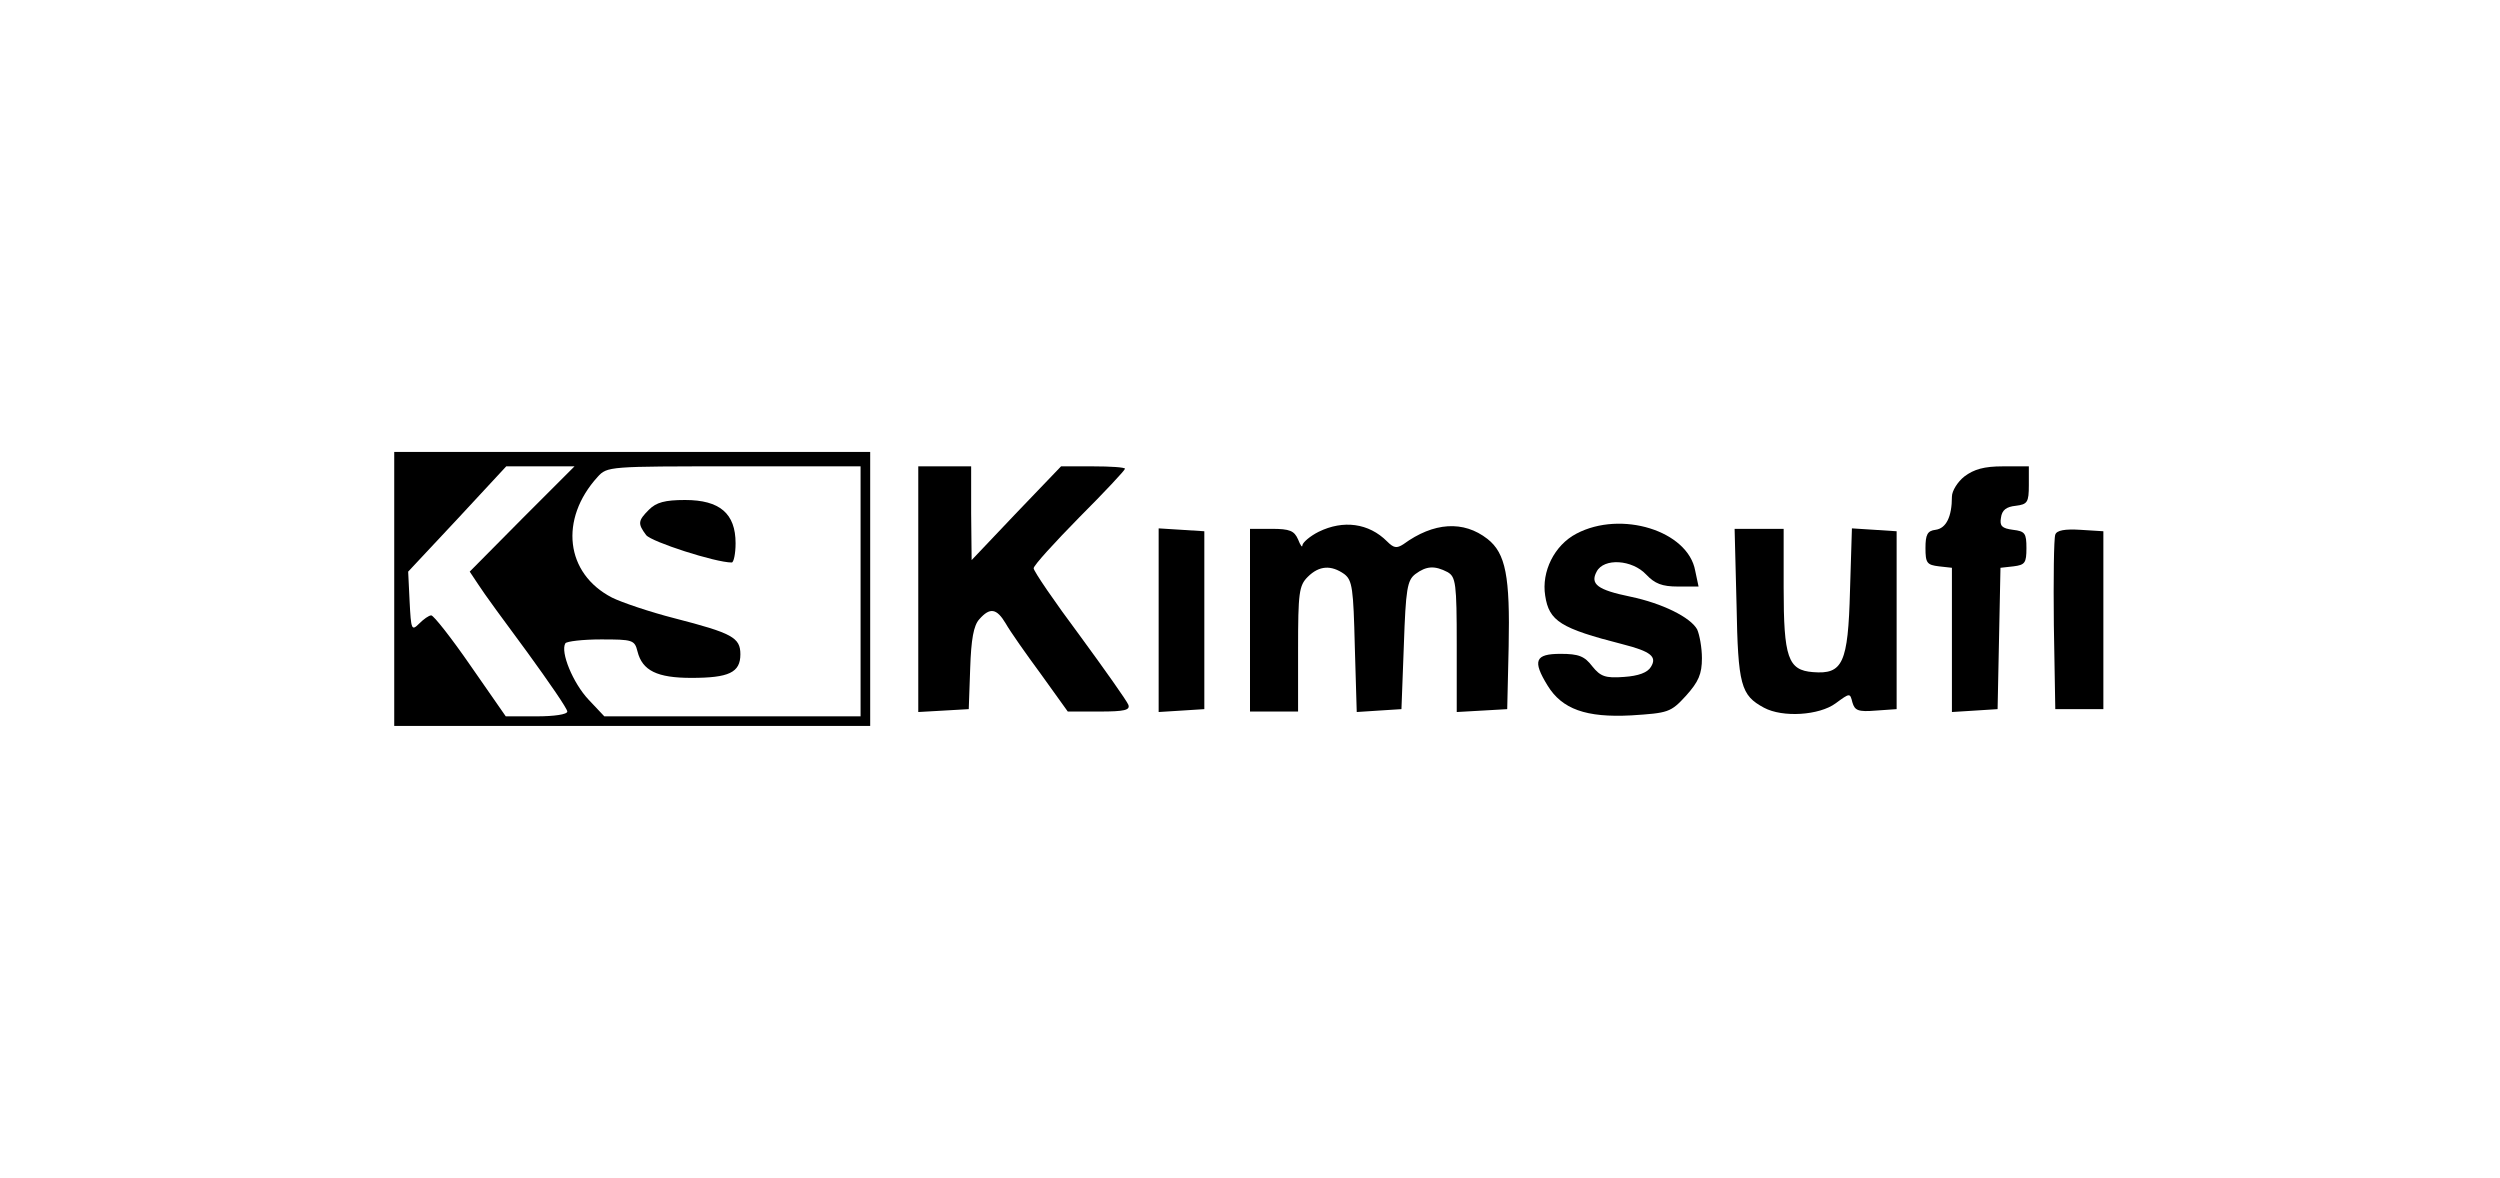 <?xml version="1.0" standalone="no"?>
<!DOCTYPE svg PUBLIC "-//W3C//DTD SVG 20010904//EN"
 "http://www.w3.org/TR/2001/REC-SVG-20010904/DTD/svg10.dtd">
<svg version="1.0" xmlns="http://www.w3.org/2000/svg"
 width="520pt" height="245pt" viewBox="0 0 520 245"
 preserveAspectRatio="xMidYMid meet">
<g transform="translate(0,245) scale(0.1,-0.1)"
fill="#000000" stroke="none">
<path d="M820 1225 l0 -285 495 0 495 0 0 285 0 285 -495 0 -495 0 0 -285z
m266 146 l-109 -110 18 -27 c10 -16 56 -79 102 -141 45 -62 83 -117 83 -123 0
-6 -27 -10 -64 -10 l-64 0 -73 105 c-40 58 -77 105 -82 105 -5 0 -16 -8 -25
-17 -16 -16 -17 -13 -20 46 l-3 62 102 109 102 110 71 0 71 0 -109 -109z m704
-151 l0 -260 -266 0 -267 0 -33 35 c-32 34 -59 99 -48 117 3 4 36 8 74 8 66 0
70 -1 76 -25 10 -40 41 -55 112 -55 78 0 102 11 102 49 0 35 -17 44 -137 75
-51 13 -110 33 -130 43 -97 50 -110 163 -30 251 20 22 23 22 284 22 l263 0 0
-260z"/>
<path d="M1350 1390 c-23 -23 -24 -29 -6 -53 11 -14 144 -57 178 -57 4 0 8 18
8 40 0 62 -33 90 -105 90 -42 0 -60 -5 -75 -20z"/>
<path d="M1910 1224 l0 -255 53 3 52 3 3 85 c2 60 7 89 19 102 22 25 36 23 55
-9 9 -16 42 -63 73 -105 l56 -78 66 0 c52 0 64 3 60 14 -3 8 -49 73 -101 144
-53 71 -96 134 -96 140 0 6 43 53 95 106 52 52 95 98 95 101 0 3 -30 5 -67 5
l-66 0 -93 -97 -93 -98 -1 98 0 97 -55 0 -55 0 0 -256z"/>
<path d="M4086 1459 c-14 -11 -26 -30 -26 -42 0 -42 -12 -66 -34 -69 -17 -2
-21 -10 -21 -38 0 -31 3 -35 28 -38 l27 -3 0 -150 0 -150 48 3 47 3 3 147 3
147 27 3 c24 3 27 7 27 38 0 31 -3 35 -28 38 -23 3 -28 8 -25 25 2 16 11 23
31 25 24 3 27 7 27 43 l0 39 -54 0 c-39 0 -60 -6 -80 -21z"/>
<path d="M2743 1344 c-18 -9 -33 -22 -34 -28 0 -6 -4 -1 -9 12 -8 18 -17 22
-55 22 l-45 0 0 -190 0 -190 50 0 50 0 0 130 c0 117 2 132 20 150 24 24 49 25
76 6 17 -13 19 -30 22 -151 l4 -136 46 3 47 3 5 133 c4 117 7 135 24 148 23
17 40 18 67 4 17 -10 19 -23 19 -151 l0 -140 53 3 52 3 3 130 c3 146 -6 194
-44 224 -50 39 -112 35 -175 -11 -14 -9 -20 -8 -34 6 -38 38 -91 45 -142 20z"/>
<path d="M3279 1340 c-46 -24 -73 -79 -65 -129 8 -53 32 -68 161 -101 59 -15
72 -26 59 -47 -7 -12 -26 -19 -56 -21 -39 -3 -49 1 -66 22 -16 21 -28 26 -66
26 -53 0 -59 -14 -27 -66 30 -49 80 -67 174 -62 77 5 82 6 114 41 26 29 33 45
33 78 0 22 -5 49 -10 60 -14 25 -72 54 -139 68 -68 14 -84 26 -70 52 15 29 74
25 103 -6 18 -19 33 -25 66 -25 l43 0 -7 33 c-15 83 -154 126 -247 77z"/>
<path d="M2410 1160 l0 -191 48 3 47 3 0 185 0 185 -47 3 -48 3 0 -191z"/>
<path d="M3612 1193 c3 -169 9 -189 57 -215 39 -21 115 -16 149 9 30 22 30 22
35 2 5 -17 12 -20 49 -17 l43 3 0 185 0 185 -46 3 -47 3 -4 -130 c-4 -151 -15
-174 -77 -169 -52 4 -61 30 -61 176 l0 122 -51 0 -51 0 4 -157z"/>
<path d="M4275 1338 c-3 -8 -4 -92 -3 -188 l3 -175 50 0 50 0 0 185 0 185 -48
3 c-32 2 -49 -1 -52 -10z"/>
</g>
</svg>
